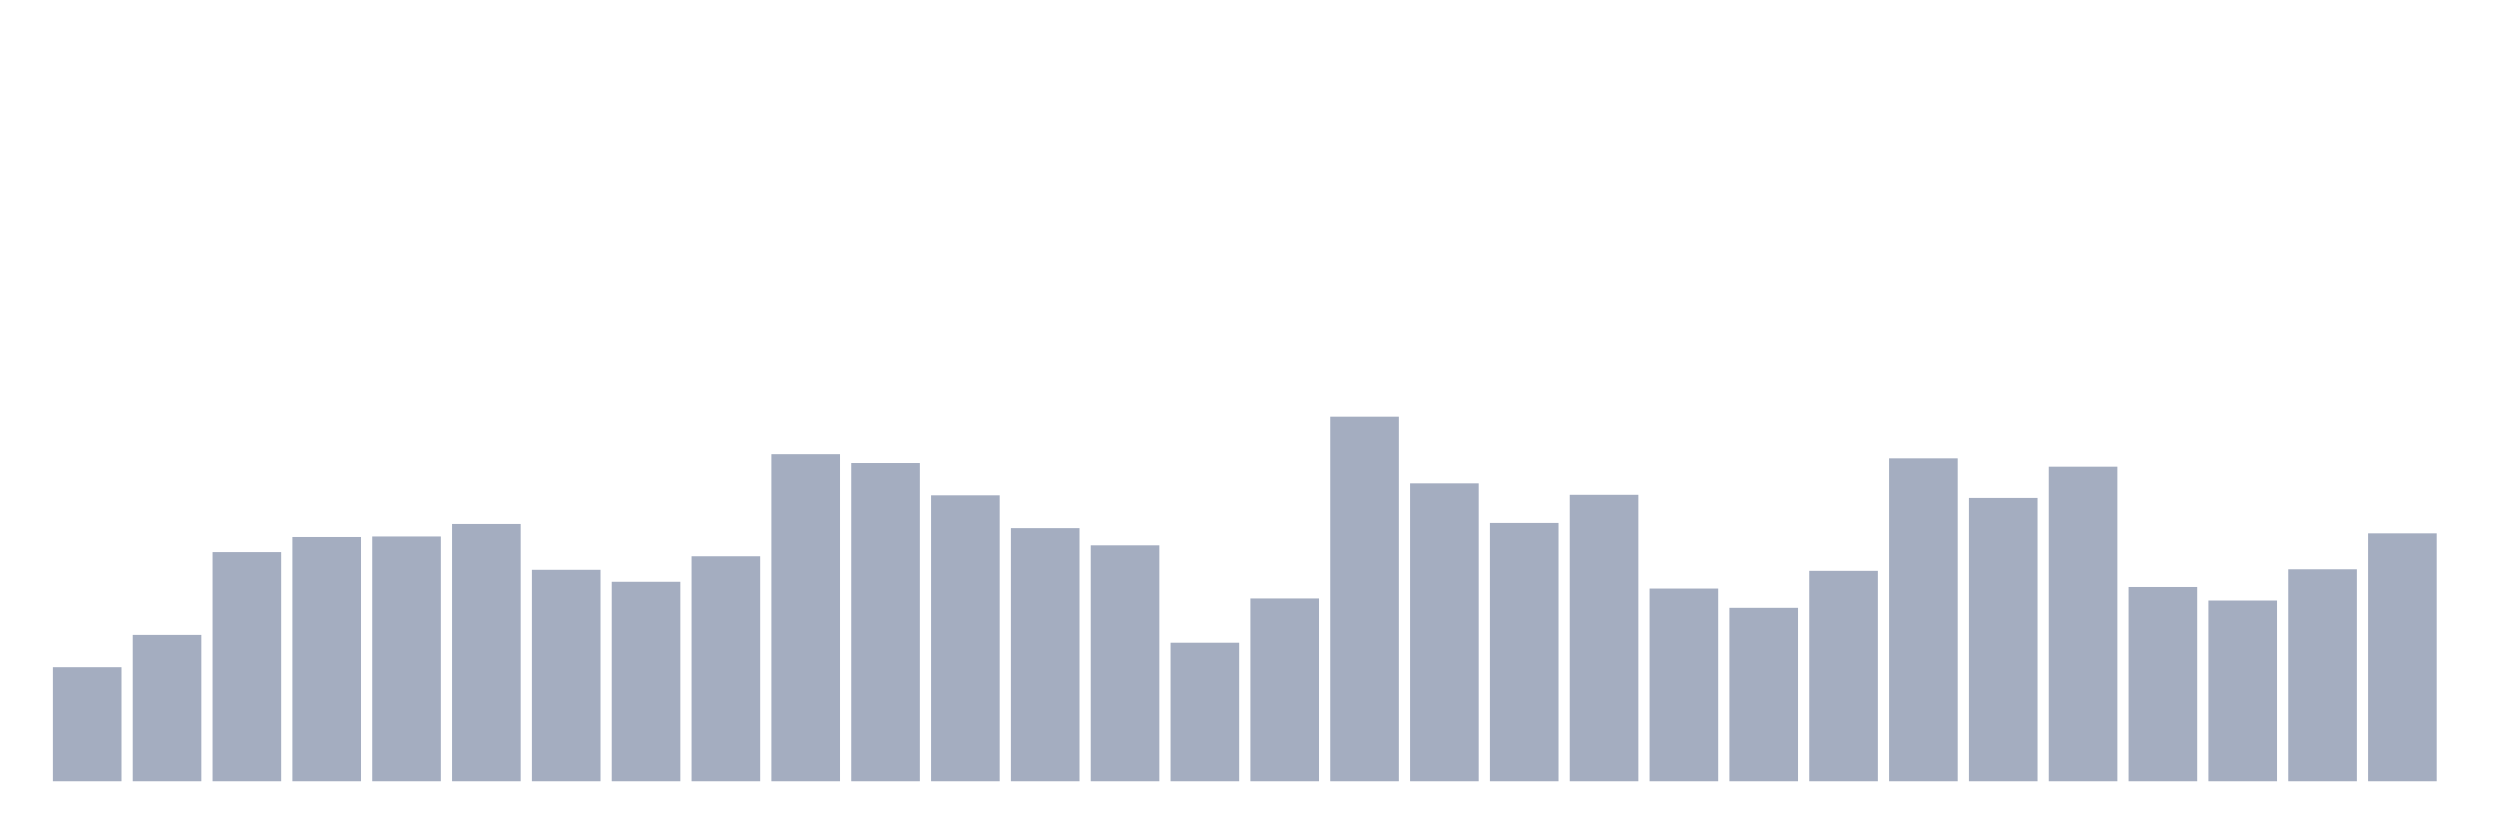 <svg xmlns="http://www.w3.org/2000/svg" viewBox="0 0 480 160"><g transform="translate(10,10)"><rect class="bar" x="0.153" width="13.175" y="118.1" height="21.9" fill="rgb(164,173,192)"></rect><rect class="bar" x="15.482" width="13.175" y="111.9" height="28.1" fill="rgb(164,173,192)"></rect><rect class="bar" x="30.81" width="13.175" y="96" height="44" fill="rgb(164,173,192)"></rect><rect class="bar" x="46.138" width="13.175" y="93.1" height="46.9" fill="rgb(164,173,192)"></rect><rect class="bar" x="61.466" width="13.175" y="93" height="47" fill="rgb(164,173,192)"></rect><rect class="bar" x="76.794" width="13.175" y="90.6" height="49.4" fill="rgb(164,173,192)"></rect><rect class="bar" x="92.123" width="13.175" y="99.4" height="40.6" fill="rgb(164,173,192)"></rect><rect class="bar" x="107.451" width="13.175" y="101.7" height="38.3" fill="rgb(164,173,192)"></rect><rect class="bar" x="122.779" width="13.175" y="96.8" height="43.2" fill="rgb(164,173,192)"></rect><rect class="bar" x="138.107" width="13.175" y="77.2" height="62.8" fill="rgb(164,173,192)"></rect><rect class="bar" x="153.436" width="13.175" y="78.9" height="61.1" fill="rgb(164,173,192)"></rect><rect class="bar" x="168.764" width="13.175" y="85.1" height="54.9" fill="rgb(164,173,192)"></rect><rect class="bar" x="184.092" width="13.175" y="91.4" height="48.6" fill="rgb(164,173,192)"></rect><rect class="bar" x="199.42" width="13.175" y="94.7" height="45.3" fill="rgb(164,173,192)"></rect><rect class="bar" x="214.748" width="13.175" y="113.4" height="26.6" fill="rgb(164,173,192)"></rect><rect class="bar" x="230.077" width="13.175" y="104.9" height="35.1" fill="rgb(164,173,192)"></rect><rect class="bar" x="245.405" width="13.175" y="70" height="70" fill="rgb(164,173,192)"></rect><rect class="bar" x="260.733" width="13.175" y="82.8" height="57.2" fill="rgb(164,173,192)"></rect><rect class="bar" x="276.061" width="13.175" y="90.4" height="49.6" fill="rgb(164,173,192)"></rect><rect class="bar" x="291.39" width="13.175" y="85" height="55" fill="rgb(164,173,192)"></rect><rect class="bar" x="306.718" width="13.175" y="103" height="37" fill="rgb(164,173,192)"></rect><rect class="bar" x="322.046" width="13.175" y="106.7" height="33.3" fill="rgb(164,173,192)"></rect><rect class="bar" x="337.374" width="13.175" y="99.6" height="40.4" fill="rgb(164,173,192)"></rect><rect class="bar" x="352.702" width="13.175" y="78" height="62" fill="rgb(164,173,192)"></rect><rect class="bar" x="368.031" width="13.175" y="85.6" height="54.4" fill="rgb(164,173,192)"></rect><rect class="bar" x="383.359" width="13.175" y="79.6" height="60.4" fill="rgb(164,173,192)"></rect><rect class="bar" x="398.687" width="13.175" y="102.7" height="37.3" fill="rgb(164,173,192)"></rect><rect class="bar" x="414.015" width="13.175" y="105.3" height="34.7" fill="rgb(164,173,192)"></rect><rect class="bar" x="429.344" width="13.175" y="99.3" height="40.7" fill="rgb(164,173,192)"></rect><rect class="bar" x="444.672" width="13.175" y="92.4" height="47.6" fill="rgb(164,173,192)"></rect></g></svg>